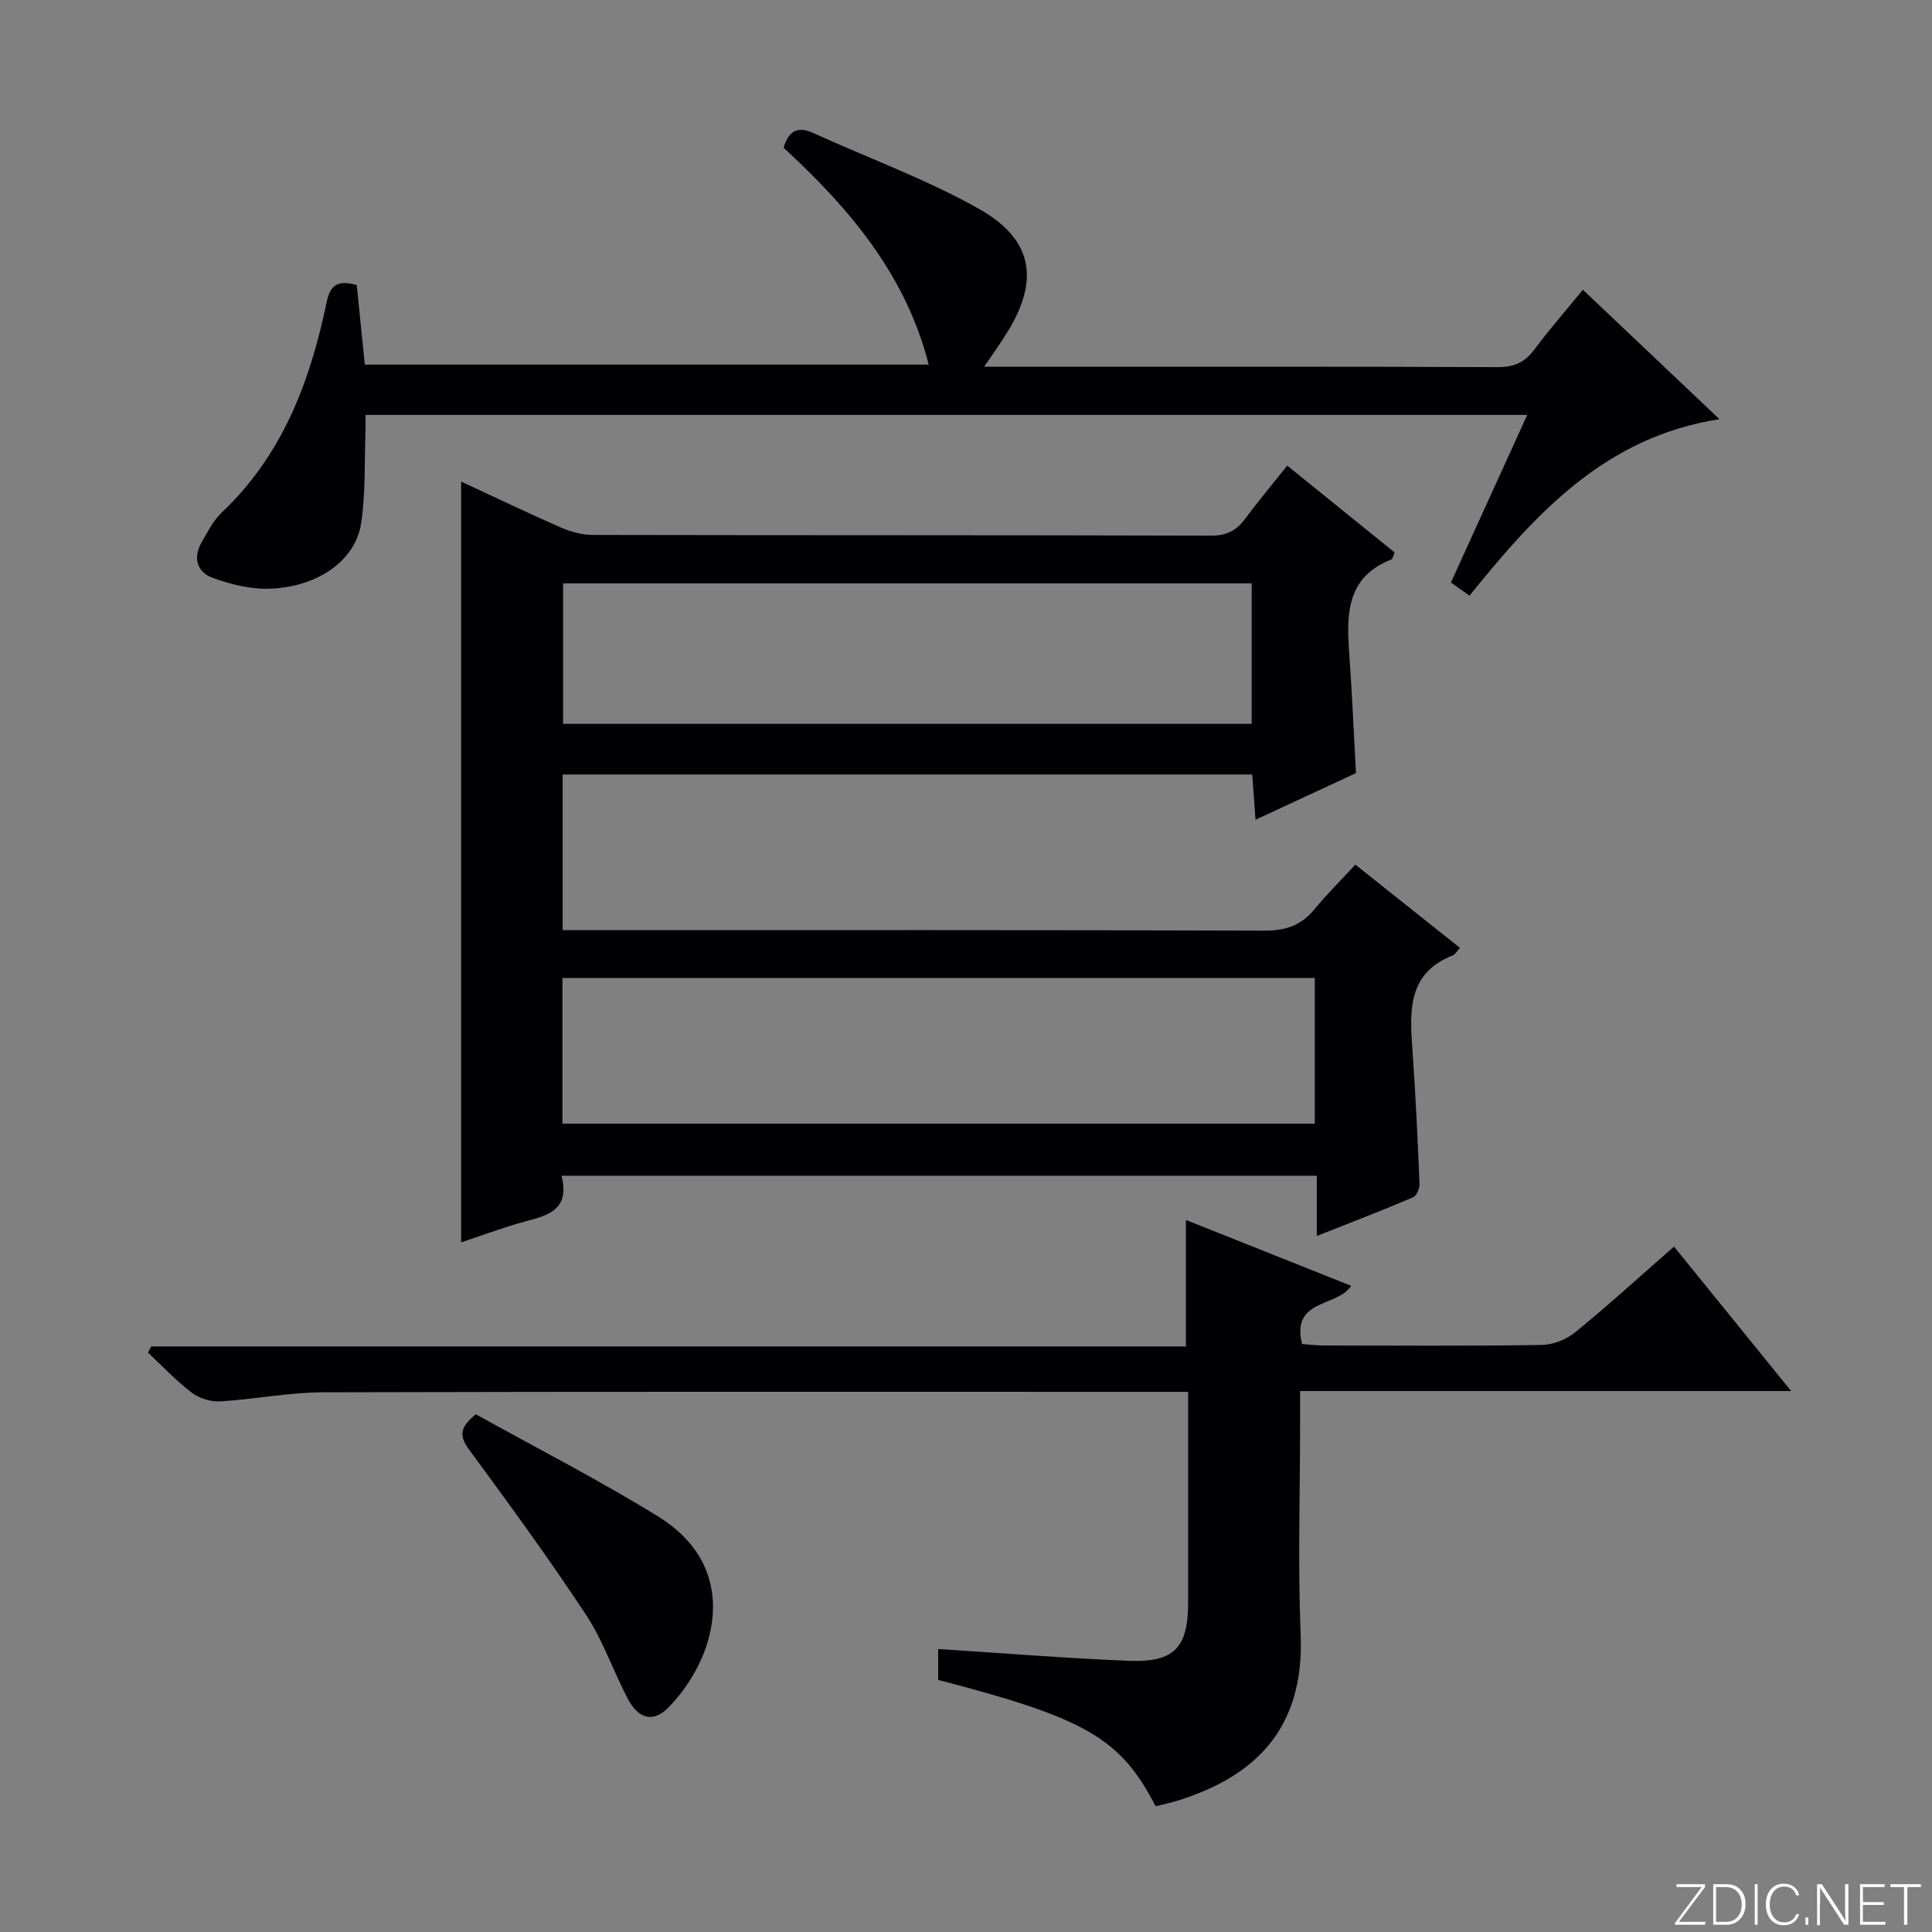 <svg enable-background="new 0 0 400 400" viewBox="0 0 400 400" xmlns="http://www.w3.org/2000/svg"><rect x="0" y="0" width="400" height="400" fill="#808080" stroke="none"/><g fill="#fbfcfa"><path d="m346.9 398 5.4-7.3h-5.2v-.6h5.9v.6l-5.4 7.2h5.5l-.1.6h-6.2v-.5z"/><path d="m354.7 390.1h2.8c2.3 0 3.9 1.6 3.9 4.1s-1.6 4.3-3.9 4.3h-2.8zm.6 7.8h2c2.2 0 3.3-1.6 3.3-3.6 0-1.8-1-3.6-3.3-3.6h-2z"/><path d="m363.9 390.1v8.4h-.6v-8.4z"/><path d="m372.5 396.3c-.4 1.3-1.4 2.3-3.2 2.3-2.4 0-3.7-1.9-3.7-4.3 0-2.3 1.2-4.3 3.7-4.3 1.8 0 2.9 1 3.2 2.4h-.6c-.4-1.1-1.1-1.8-2.5-1.8-2.1 0-3 1.9-3 3.7s.9 3.7 3 3.7c1.4 0 2.1-.7 2.5-1.7z"/><path d="m373.8 398.5v-1.5h.6v1.5z"/><path d="m376.2 398.5v-8.4h1c1.3 2 4.4 6.7 4.9 7.6-.1-1.2-.1-2.4-.1-3.8v-3.8h.7v8.4h-.9c-1.2-1.9-4.4-6.8-5-7.7.1 1.1 0 2.3 0 3.9v3.9h-.6z"/><path d="m390 394.4h-4.3v3.5h4.7l-.1.6h-5.2v-8.4h5.1v.6h-4.5v3.1h4.3v.7z"/><path d="m394.2 390.7h-2.8v-.6h6.3v.6h-2.8v7.8h-.7z"/></g><path d="m272.63 255.9c0-4.6 0-8.37 0-12.48-52.23 0-103.95 0-156.37 0 2.03 7.98-4.12 8.41-9.28 9.96-3.78 1.14-7.5 2.5-11.51 3.84 0-52.57 0-104.74 0-157.51 6.91 3.2 13.73 6.47 20.65 9.5 2.06.9 4.42 1.54 6.64 1.54 42.66.09 85.32.02 127.98.15 3.25.01 5.27-1.09 7.08-3.53 2.68-3.6 5.56-7.04 8.69-10.97 7.54 6.1 14.87 12.02 22.23 17.98-.29.64-.37 1.33-.68 1.45-9.5 3.74-9.28 11.64-8.69 19.84.57 7.94.9 15.9 1.37 24.39-6.61 3.07-13.46 6.25-20.8 9.66-.26-3.57-.46-6.34-.68-9.37-47.64 0-95.04 0-142.77 0v32.23h6.3c46.33 0 92.65-.06 138.98.1 4.38.02 7.63-1.07 10.38-4.43 2.52-3.08 5.37-5.89 8.46-9.24 7.5 5.97 14.48 11.52 21.65 17.23-.62.68-.94 1.35-1.45 1.55-9.35 3.66-8.96 11.42-8.39 19.42.66 9.28 1.09 18.58 1.48 27.88.04.94-.61 2.49-1.34 2.8-6.34 2.71-12.79 5.19-19.93 8.01zm-156.18-23.26h155.76c0-10.27 0-20.17 0-30.16-52.08 0-103.78 0-155.76 0zm142.7-82.77c0-10.01 0-19.54 0-29.09-47.81 0-95.18 0-142.57 0v29.09z" fill="#010103"/><path d="m239.26 373.96c-7.32-14.12-14.44-18.21-45.02-26.15 0-2.14 0-4.36 0-6.4 13.36.85 26.44 1.93 39.54 2.44 9.38.37 12.21-2.77 12.21-12.07 0-14.31 0-28.61 0-43.61-2.11 0-3.88 0-5.65 0-57.81 0-115.63-.07-173.44.09-7.11.02-14.21 1.46-21.33 1.88-1.94.11-4.32-.62-5.87-1.8-3.25-2.48-6.07-5.5-9.07-8.3.23-.42.45-.85.68-1.27h214.22c0-8.97 0-17.34 0-26.19 11.44 4.56 22.81 9.09 34.21 13.63-2.82 4.48-12.51 2.63-10.16 12.06 1.46.1 3.05.3 4.63.3 14.99.02 29.99.13 44.98-.11 2.38-.04 5.16-1.16 7.02-2.69 6.82-5.57 13.34-11.52 20.37-17.68 7.9 9.74 15.69 19.35 24.26 29.91-34.41 0-67.72 0-101.67 0v6.49c0 14.66-.48 29.34.12 43.98.82 20.17-10.27 29.49-25.08 34.21-1.56.52-3.17.83-4.95 1.28z" fill="#010103"/><path d="m203.76 75.93h14.88c30.5 0 61-.05 91.49.08 3.36.01 5.57-.99 7.54-3.64 3.08-4.13 6.48-8.02 10.05-12.38 9.29 8.81 18.44 17.48 28.28 26.8-23.7 3.68-38.01 19.52-51.76 36.54-1.31-.93-2.48-1.77-3.84-2.73 5.24-11.49 10.39-22.8 15.8-34.7-80.29 0-160.11 0-240.52 0 0 1.13.04 2.37-.01 3.6-.24 6.29.04 12.66-.9 18.85-1.17 7.76-9.14 13.29-19.19 13.54-3.83.1-7.86-.92-11.51-2.24-3.31-1.19-4.16-4.18-2.31-7.4 1.24-2.15 2.41-4.49 4.17-6.16 12.56-11.87 18.29-27.15 21.69-43.49.82-3.95 2.55-4.55 6.24-3.6.53 5.26 1.08 10.67 1.67 16.49h116.75c-4.73-18.59-16.4-32.34-30.05-44.91.98-3.25 2.69-4.62 6.18-3.03 11.44 5.22 23.37 9.55 34.27 15.69 11.4 6.42 12.6 15.04 5.53 26.08-1.23 1.97-2.57 3.84-4.45 6.61z" fill="#010103"/><path d="m98.52 292.81c12.57 7 25.45 13.58 37.72 21.15 17.7 10.92 11.84 29.8 2.05 39.65-3.03 3.05-6.1 2.33-8.33-1.93-3-5.73-5.1-12-8.63-17.35-7.68-11.64-15.91-22.93-24.18-34.16-2.03-2.76-2.12-4.58 1.37-7.36z" fill="#010103"/></svg>